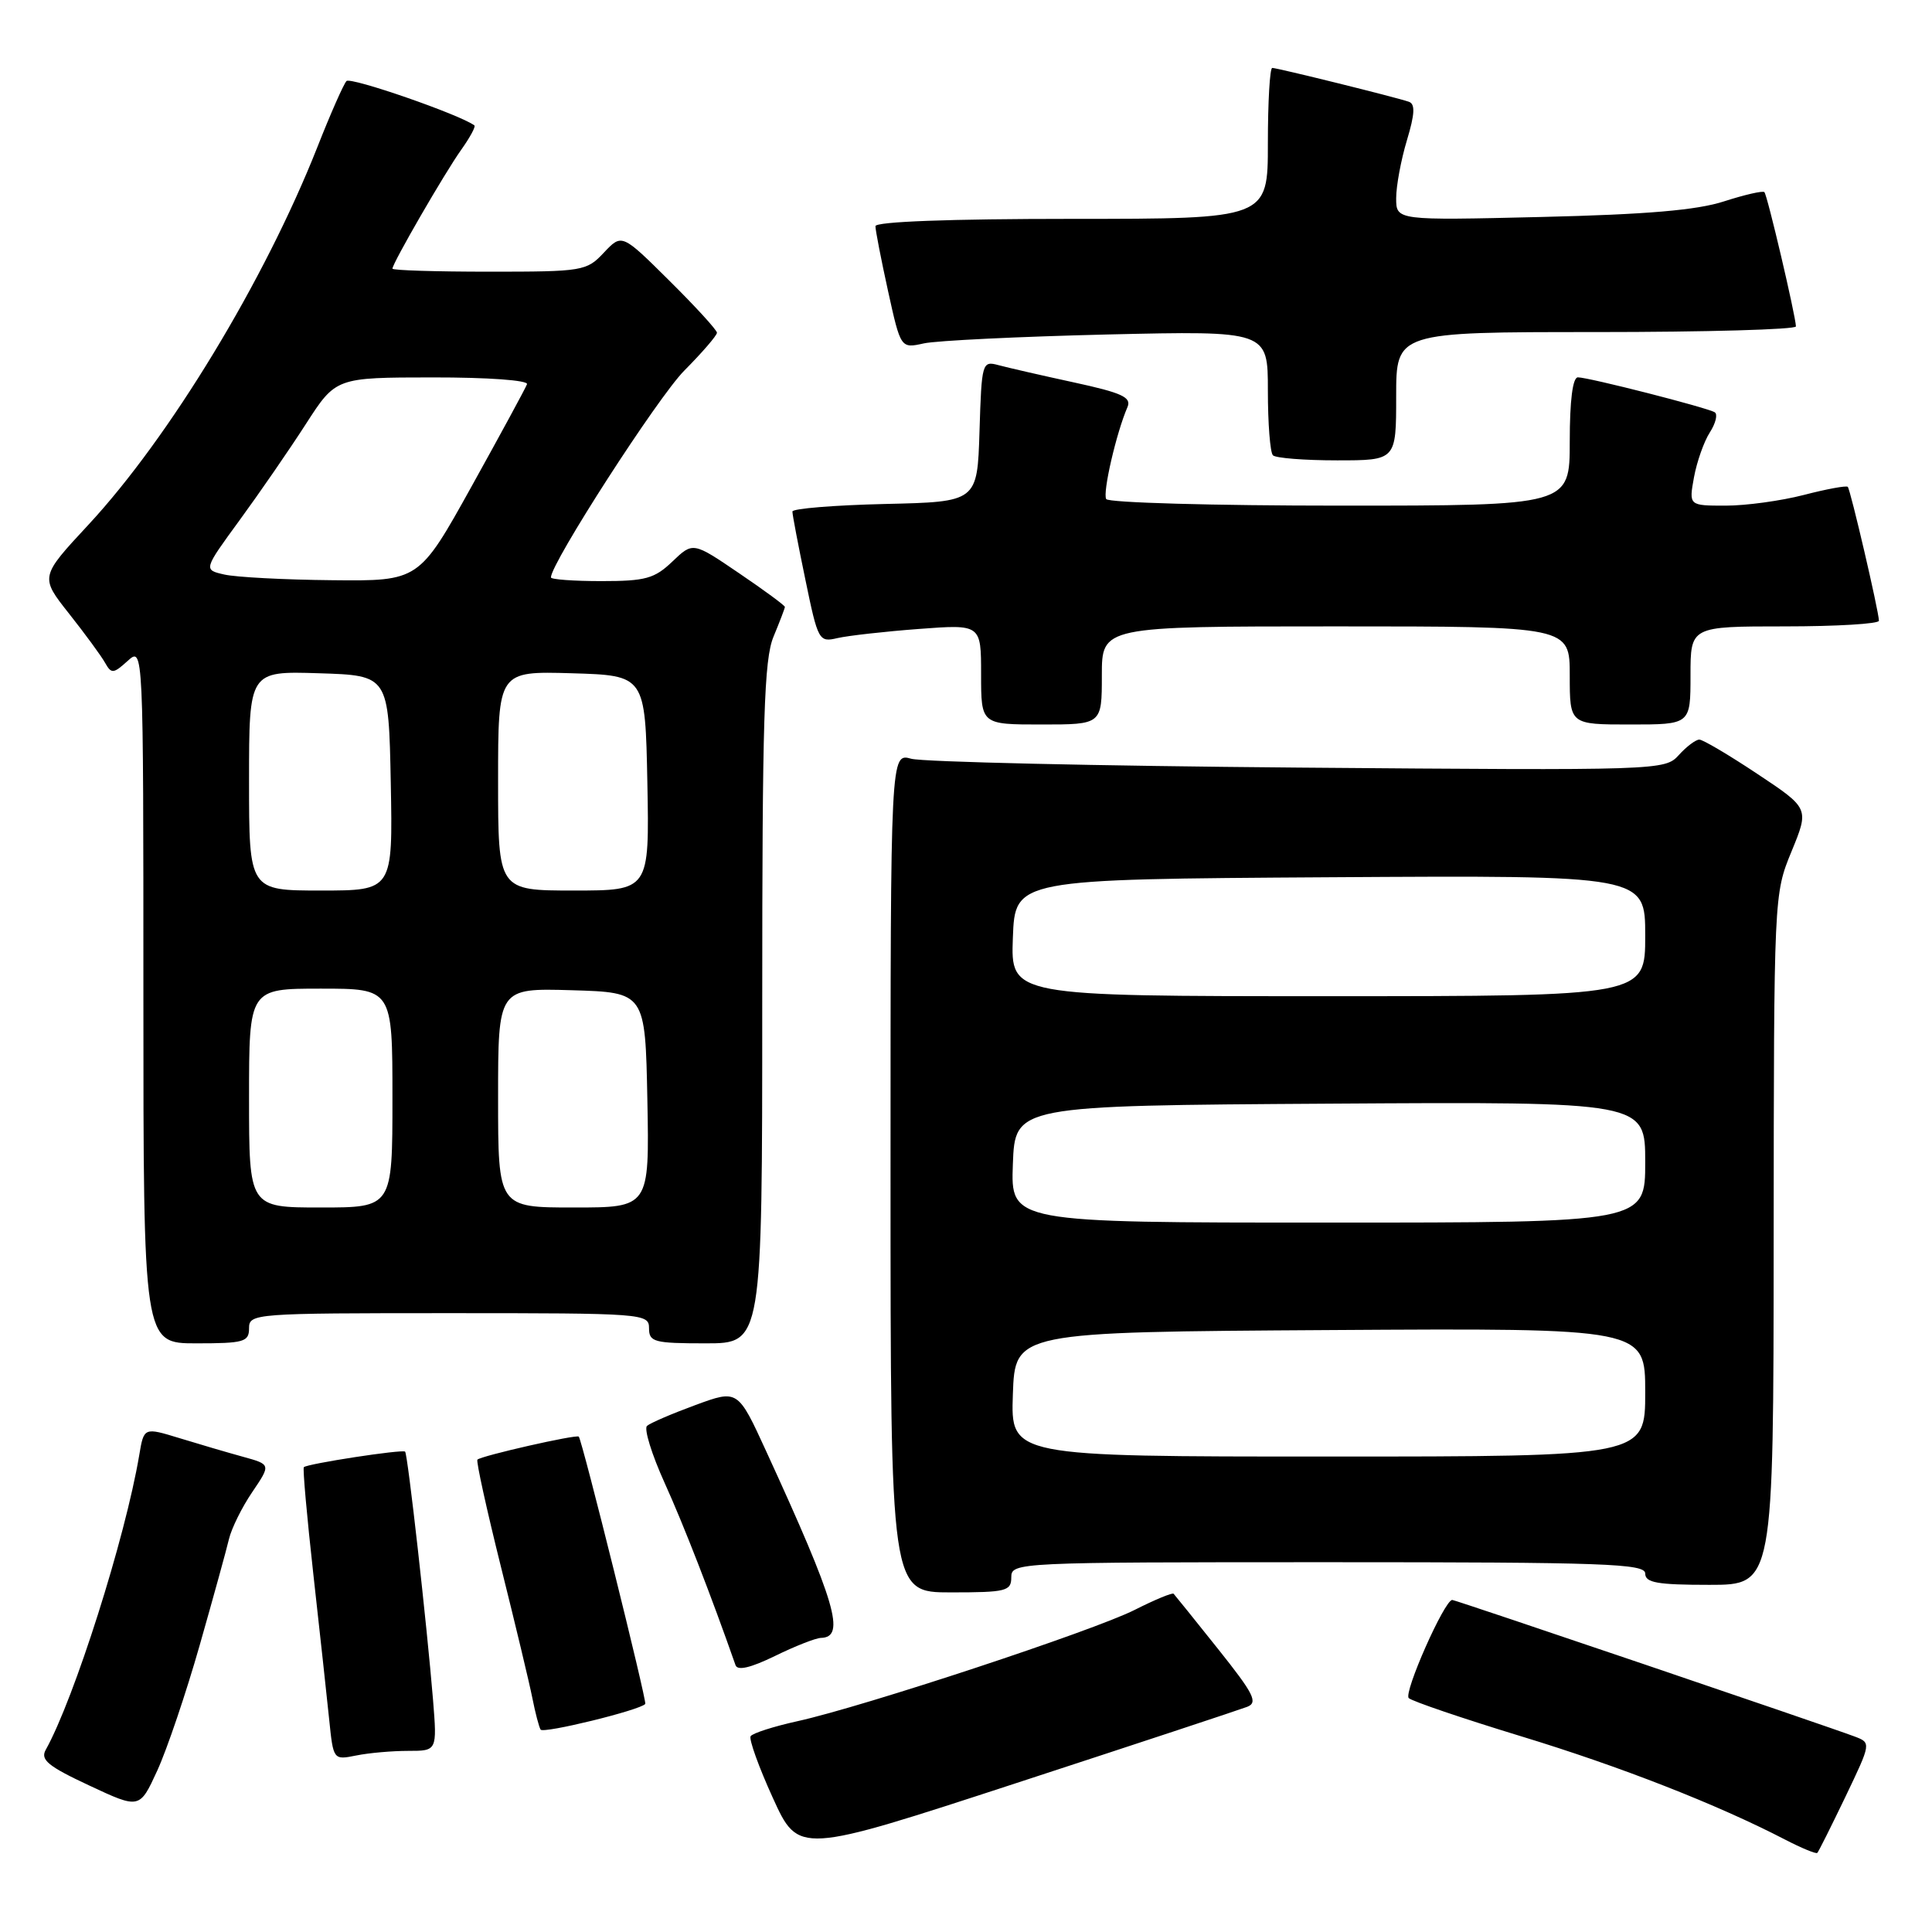 <?xml version="1.0" encoding="UTF-8" standalone="no"?>
<!DOCTYPE svg PUBLIC "-//W3C//DTD SVG 1.1//EN" "http://www.w3.org/Graphics/SVG/1.1/DTD/svg11.dtd" >
<svg xmlns="http://www.w3.org/2000/svg" xmlns:xlink="http://www.w3.org/1999/xlink" version="1.1" viewBox="0 0 256 256">
 <g >
 <path fill="currentColor"
d=" M 165.24 226.17 C 166.73 225.60 166.16 224.47 161.40 218.50 C 158.33 214.65 155.68 211.36 155.51 211.18 C 155.34 211.01 153.02 211.97 150.35 213.32 C 144.86 216.09 114.51 226.11 105.70 228.06 C 102.52 228.76 99.71 229.66 99.46 230.06 C 99.22 230.46 100.54 234.14 102.41 238.24 C 105.81 245.70 105.81 245.70 134.66 236.27 C 150.52 231.09 164.28 226.54 165.24 226.17 Z  M 244.53 238.08 C 247.95 230.93 247.95 230.93 245.73 230.09 C 241.87 228.64 192.85 212.00 192.43 212.00 C 191.40 212.00 185.94 224.34 186.67 225.01 C 187.13 225.43 193.80 227.70 201.50 230.05 C 214.74 234.08 227.55 239.10 236.50 243.74 C 238.70 244.88 240.64 245.68 240.80 245.52 C 240.97 245.36 242.64 242.01 244.53 238.08 Z  M 26.46 218.00 C 28.26 211.68 30.01 205.34 30.34 203.93 C 30.68 202.51 32.06 199.71 33.43 197.70 C 35.90 194.05 35.90 194.05 32.20 193.03 C 30.17 192.47 26.38 191.36 23.78 190.56 C 19.07 189.12 19.07 189.12 18.45 192.81 C 16.60 203.80 9.83 225.11 6.06 231.86 C 5.32 233.18 6.37 234.04 11.83 236.59 C 18.50 239.71 18.50 239.71 20.84 234.61 C 22.13 231.80 24.66 224.32 26.46 218.00 Z  M 54.09 232.00 C 57.92 232.00 57.92 232.00 57.38 225.25 C 56.57 215.34 54.03 192.70 53.68 192.35 C 53.35 192.01 40.72 193.95 40.26 194.41 C 40.10 194.57 40.67 200.95 41.52 208.60 C 42.37 216.24 43.32 224.91 43.62 227.86 C 44.17 233.21 44.17 233.22 47.21 232.61 C 48.88 232.27 51.98 232.00 54.09 232.00 Z  M 85.50 225.78 C 85.75 225.47 77.13 190.80 76.69 190.36 C 76.37 190.04 63.77 192.90 63.26 193.41 C 63.07 193.59 64.48 199.99 66.38 207.62 C 68.29 215.26 70.16 223.07 70.54 225.00 C 70.92 226.93 71.41 228.80 71.63 229.18 C 71.97 229.75 84.84 226.60 85.50 225.78 Z  M 108.78 217.03 C 112.09 216.95 110.77 212.43 101.53 192.31 C 97.77 184.11 97.77 184.11 92.14 186.18 C 89.04 187.32 86.15 188.56 85.73 188.94 C 85.31 189.33 86.36 192.73 88.07 196.50 C 90.58 202.03 94.26 211.51 97.46 220.64 C 97.72 221.41 99.45 221.00 102.68 219.43 C 105.33 218.13 108.08 217.05 108.78 217.03 Z  M 134.00 209.00 C 134.00 207.03 134.67 207.00 176.00 207.00 C 212.67 207.00 218.00 207.19 218.00 208.50 C 218.00 209.72 219.61 210.00 226.50 210.00 C 235.00 210.00 235.00 210.00 235.02 164.25 C 235.05 118.59 235.05 118.49 237.39 112.81 C 239.73 107.11 239.73 107.11 232.88 102.56 C 229.11 100.05 225.64 98.00 225.17 98.00 C 224.70 98.00 223.47 98.92 222.45 100.05 C 220.62 102.08 219.99 102.10 172.05 101.71 C 145.35 101.49 122.26 100.96 120.75 100.54 C 118.00 99.77 118.00 99.77 118.00 155.38 C 118.00 211.00 118.00 211.00 126.00 211.00 C 133.33 211.00 134.00 210.83 134.00 209.00 Z  M 33.00 176.00 C 33.00 174.05 33.67 174.00 59.50 174.00 C 85.33 174.00 86.00 174.05 86.00 176.00 C 86.00 177.82 86.67 178.00 93.50 178.00 C 101.00 178.00 101.00 178.00 101.00 132.97 C 101.00 95.20 101.24 87.36 102.50 84.35 C 103.32 82.37 104.00 80.60 104.00 80.42 C 104.00 80.23 101.26 78.21 97.91 75.94 C 91.82 71.80 91.82 71.80 89.10 74.40 C 86.73 76.67 85.54 77.00 79.70 77.00 C 76.01 77.00 73.00 76.78 73.00 76.51 C 73.00 74.62 87.16 52.65 90.66 49.12 C 93.05 46.71 95.00 44.45 95.00 44.09 C 95.00 43.73 92.16 40.63 88.70 37.20 C 82.40 30.95 82.40 30.95 80.02 33.47 C 77.73 35.92 77.25 36.00 64.83 36.00 C 57.77 36.00 52.00 35.82 52.00 35.60 C 52.00 34.89 58.92 22.92 61.11 19.85 C 62.27 18.22 63.06 16.76 62.86 16.62 C 60.96 15.19 46.45 10.16 45.91 10.74 C 45.52 11.16 43.78 15.10 42.05 19.50 C 35.06 37.19 22.45 57.98 11.69 69.56 C 5.30 76.44 5.30 76.44 9.15 81.31 C 11.27 83.99 13.42 86.92 13.92 87.82 C 14.76 89.31 15.02 89.29 16.92 87.57 C 19.00 85.69 19.00 85.69 19.00 131.85 C 19.00 178.00 19.00 178.00 26.00 178.00 C 32.33 178.00 33.00 177.81 33.00 176.00 Z  M 146.00 89.50 C 146.00 83.00 146.00 83.00 177.00 83.00 C 208.00 83.00 208.00 83.00 208.00 89.50 C 208.00 96.00 208.00 96.00 216.00 96.00 C 224.00 96.00 224.00 96.00 224.00 89.50 C 224.00 83.00 224.00 83.00 236.50 83.00 C 243.38 83.00 248.99 82.66 248.97 82.25 C 248.93 80.90 245.19 64.86 244.84 64.51 C 244.65 64.32 242.04 64.80 239.03 65.58 C 236.02 66.36 231.36 67.00 228.67 67.00 C 223.78 67.00 223.78 67.00 224.46 63.25 C 224.84 61.19 225.78 58.51 226.56 57.30 C 227.34 56.09 227.63 54.89 227.21 54.63 C 226.21 54.01 210.50 50.00 209.08 50.00 C 208.39 50.00 208.00 53.06 208.00 58.50 C 208.00 67.00 208.00 67.00 177.56 67.00 C 160.82 67.00 146.88 66.61 146.58 66.13 C 146.08 65.31 147.91 57.37 149.40 53.93 C 149.95 52.64 148.65 52.05 142.29 50.67 C 138.00 49.74 133.51 48.71 132.29 48.38 C 130.14 47.80 130.07 48.04 129.79 57.14 C 129.50 66.50 129.50 66.50 117.25 66.78 C 110.51 66.94 105.00 67.39 105.00 67.78 C 104.99 68.18 105.77 72.25 106.72 76.82 C 108.39 84.91 108.51 85.13 110.97 84.55 C 112.36 84.23 117.21 83.68 121.75 83.34 C 130.00 82.72 130.00 82.72 130.00 89.36 C 130.00 96.00 130.00 96.00 138.00 96.00 C 146.00 96.00 146.00 96.00 146.00 89.50 Z  M 185.00 52.50 C 185.00 44.00 185.00 44.00 211.50 44.00 C 226.07 44.00 237.99 43.66 237.97 43.25 C 237.92 41.79 234.18 25.84 233.79 25.46 C 233.58 25.25 231.18 25.80 228.45 26.68 C 224.87 27.85 218.19 28.42 204.25 28.75 C 185.00 29.21 185.00 29.21 185.00 26.26 C 185.00 24.64 185.64 21.19 186.42 18.60 C 187.48 15.08 187.54 13.77 186.67 13.48 C 184.90 12.87 169.25 9.00 168.58 9.00 C 168.26 9.00 168.00 13.50 168.00 19.00 C 168.00 29.00 168.00 29.00 142.00 29.00 C 125.84 29.00 116.00 29.37 116.00 29.97 C 116.00 30.51 116.75 34.37 117.67 38.56 C 119.35 46.18 119.35 46.18 122.42 45.50 C 124.12 45.13 135.06 44.60 146.75 44.32 C 168.00 43.83 168.00 43.83 168.00 51.75 C 168.00 56.10 168.30 59.97 168.67 60.33 C 169.03 60.70 172.86 61.00 177.17 61.00 C 185.00 61.00 185.00 61.00 185.00 52.50 Z  M 134.21 184.75 C 134.50 176.50 134.50 176.50 176.25 176.24 C 218.00 175.98 218.00 175.98 218.00 184.49 C 218.00 193.00 218.00 193.00 175.96 193.00 C 133.92 193.00 133.92 193.00 134.21 184.75 Z  M 134.21 154.25 C 134.50 146.50 134.50 146.50 176.25 146.24 C 218.00 145.98 218.00 145.98 218.00 153.99 C 218.00 162.00 218.00 162.00 175.96 162.00 C 133.92 162.00 133.92 162.00 134.21 154.25 Z  M 134.21 124.25 C 134.50 116.50 134.50 116.50 176.25 116.24 C 218.00 115.98 218.00 115.98 218.00 123.99 C 218.00 132.00 218.00 132.00 175.96 132.00 C 133.92 132.00 133.92 132.00 134.21 124.25 Z  M 33.00 145.50 C 33.00 131.00 33.00 131.00 42.50 131.00 C 52.00 131.00 52.00 131.00 52.00 145.50 C 52.00 160.00 52.00 160.00 42.50 160.00 C 33.00 160.00 33.00 160.00 33.00 145.50 Z  M 66.00 145.46 C 66.00 130.93 66.00 130.93 75.75 131.21 C 85.50 131.50 85.50 131.50 85.78 145.75 C 86.05 160.00 86.05 160.00 76.03 160.00 C 66.00 160.00 66.00 160.00 66.00 145.46 Z  M 33.00 103.46 C 33.00 88.92 33.00 88.92 42.25 89.21 C 51.50 89.50 51.50 89.50 51.78 103.75 C 52.05 118.00 52.05 118.00 42.53 118.00 C 33.00 118.00 33.00 118.00 33.00 103.46 Z  M 66.00 103.46 C 66.00 88.93 66.00 88.93 75.75 89.21 C 85.50 89.50 85.50 89.50 85.78 103.75 C 86.05 118.00 86.05 118.00 76.03 118.00 C 66.00 118.00 66.00 118.00 66.00 103.46 Z  M 29.73 76.13 C 26.95 75.50 26.95 75.50 31.74 68.94 C 34.38 65.33 38.33 59.60 40.52 56.20 C 44.50 50.02 44.50 50.02 57.33 50.01 C 64.64 50.00 70.02 50.39 69.83 50.91 C 69.65 51.41 66.35 57.49 62.51 64.41 C 55.52 77.00 55.52 77.00 44.01 76.88 C 37.68 76.82 31.25 76.48 29.73 76.13 Z "/>
</g>
</svg>